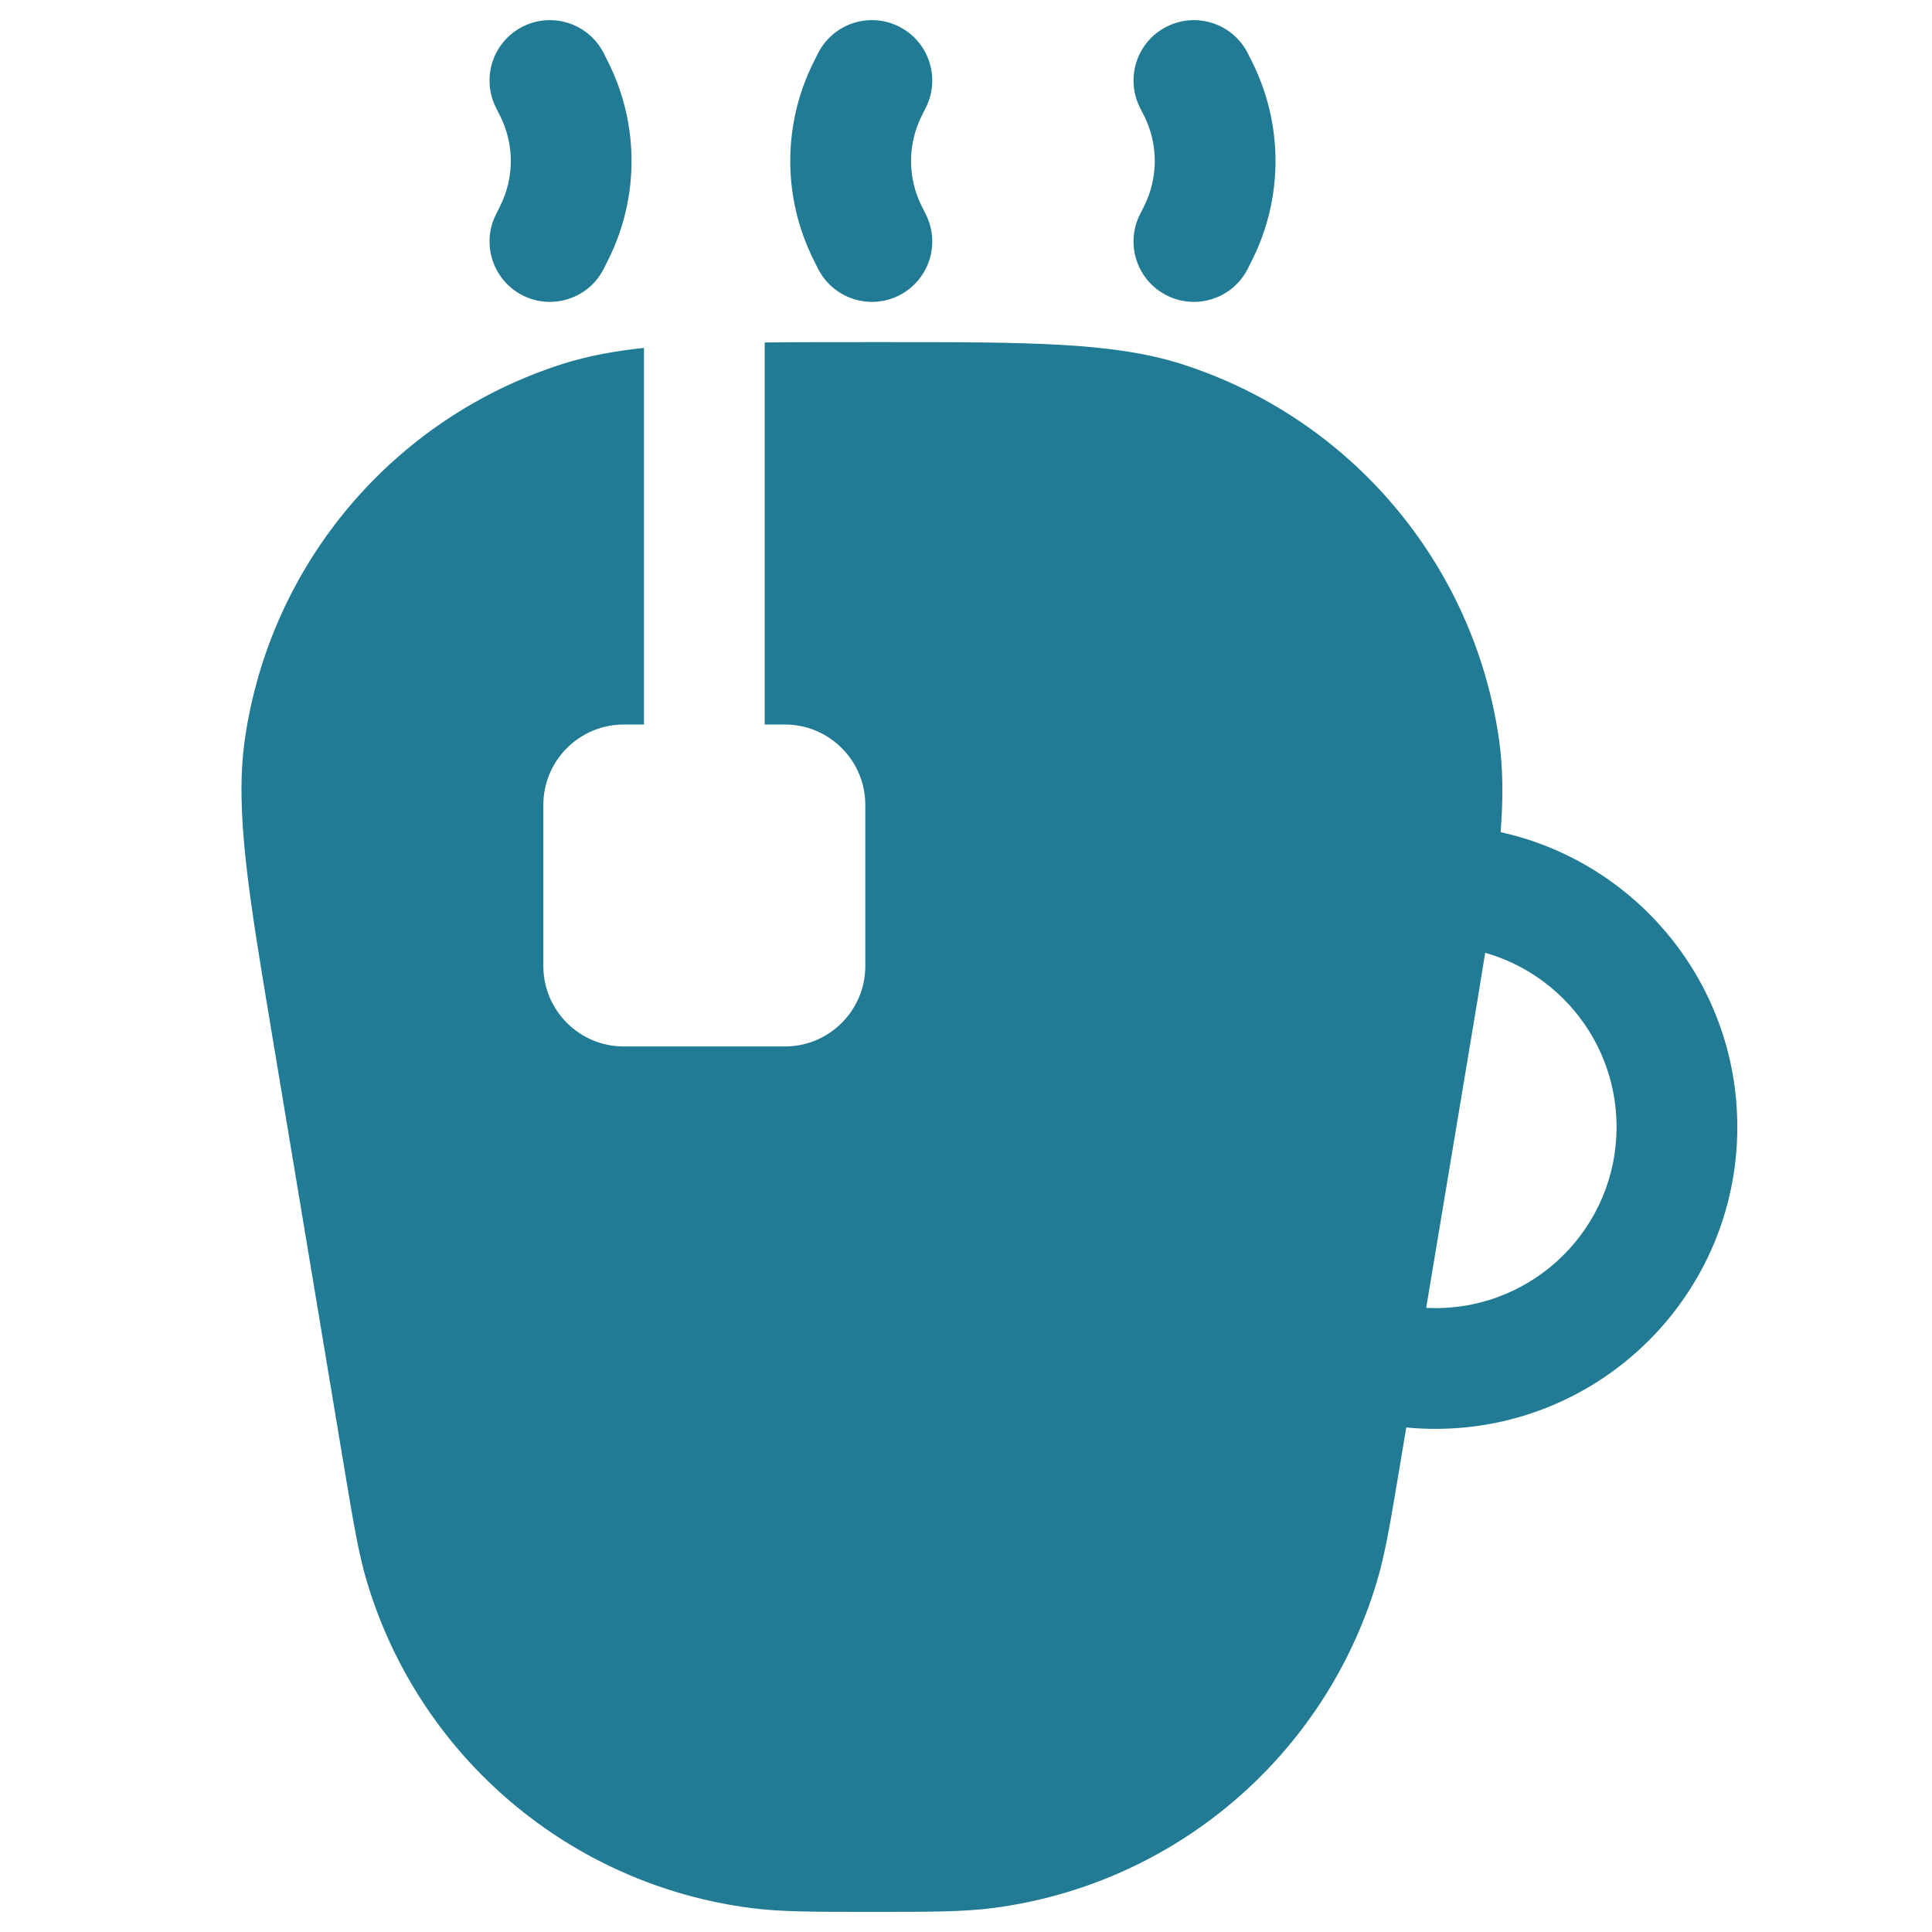 <svg width="26" height="26" viewBox="0 0 26 26" fill="none" xmlns="http://www.w3.org/2000/svg">
<path d="M7.037 0.357C7.438 0.156 7.926 0.319 8.127 0.72L8.184 0.834C8.604 1.673 8.604 2.66 8.184 3.499L8.127 3.613C7.926 4.015 7.438 4.177 7.037 3.977C6.636 3.776 6.473 3.288 6.674 2.887L6.731 2.772C6.922 2.391 6.922 1.942 6.731 1.561L6.674 1.447C6.473 1.045 6.636 0.557 7.037 0.357Z" fill="#227B94"/>
<path d="M15.704 0.357C16.105 0.156 16.593 0.319 16.794 0.72L16.851 0.834C17.27 1.673 17.27 2.66 16.851 3.499L16.794 3.613C16.593 4.015 16.105 4.177 15.704 3.977C15.302 3.776 15.14 3.288 15.34 2.887L15.398 2.772C15.588 2.391 15.588 1.942 15.398 1.561L15.34 1.447C15.14 1.045 15.302 0.557 15.704 0.357Z" fill="#227B94"/>
<path d="M12.097 0.357C12.498 0.557 12.661 1.045 12.46 1.447L12.403 1.561C12.213 1.942 12.213 2.391 12.403 2.772L12.46 2.887C12.661 3.288 12.498 3.776 12.097 3.977C11.696 4.177 11.208 4.015 11.007 3.613L10.95 3.499C10.53 2.66 10.53 1.673 10.95 0.834L11.007 0.72C11.208 0.319 11.696 0.156 12.097 0.357Z" fill="#227B94"/>
<path fill-rule="evenodd" clip-rule="evenodd" d="M11.918 4.604C13.819 4.604 14.973 4.604 15.898 4.898C18.171 5.623 19.831 7.582 20.172 9.944C20.228 10.334 20.23 10.742 20.195 11.199C22.017 11.601 23.38 13.225 23.38 15.167C23.38 17.41 21.561 19.229 19.317 19.229C19.185 19.229 19.054 19.223 18.925 19.21L18.831 19.773C18.713 20.481 18.641 20.914 18.527 21.293C17.819 23.649 15.79 25.368 13.35 25.679C12.957 25.729 12.518 25.729 11.801 25.729H11.667C10.949 25.729 10.511 25.729 10.118 25.679C7.677 25.368 5.648 23.649 4.94 21.293C4.826 20.914 4.754 20.481 4.636 19.773L3.66 13.917C3.347 12.043 3.157 10.904 3.296 9.944C3.637 7.582 5.297 5.623 7.57 4.898C7.908 4.791 8.266 4.724 8.666 4.682V9.75H8.395C7.797 9.75 7.312 10.235 7.312 10.833V13C7.312 13.598 7.797 14.083 8.395 14.083H10.562C11.16 14.083 11.645 13.598 11.645 13V10.833C11.645 10.235 11.16 9.75 10.562 9.75H10.291L10.291 4.609C10.711 4.604 11.184 4.604 11.719 4.604L11.918 4.604ZM19.193 17.601C19.234 17.603 19.276 17.604 19.317 17.604C20.663 17.604 21.755 16.513 21.755 15.167C21.755 14.053 21.007 13.113 19.987 12.822C19.927 13.2 19.857 13.619 19.779 14.087L19.193 17.601Z" fill="#227B94"/>
</svg>
